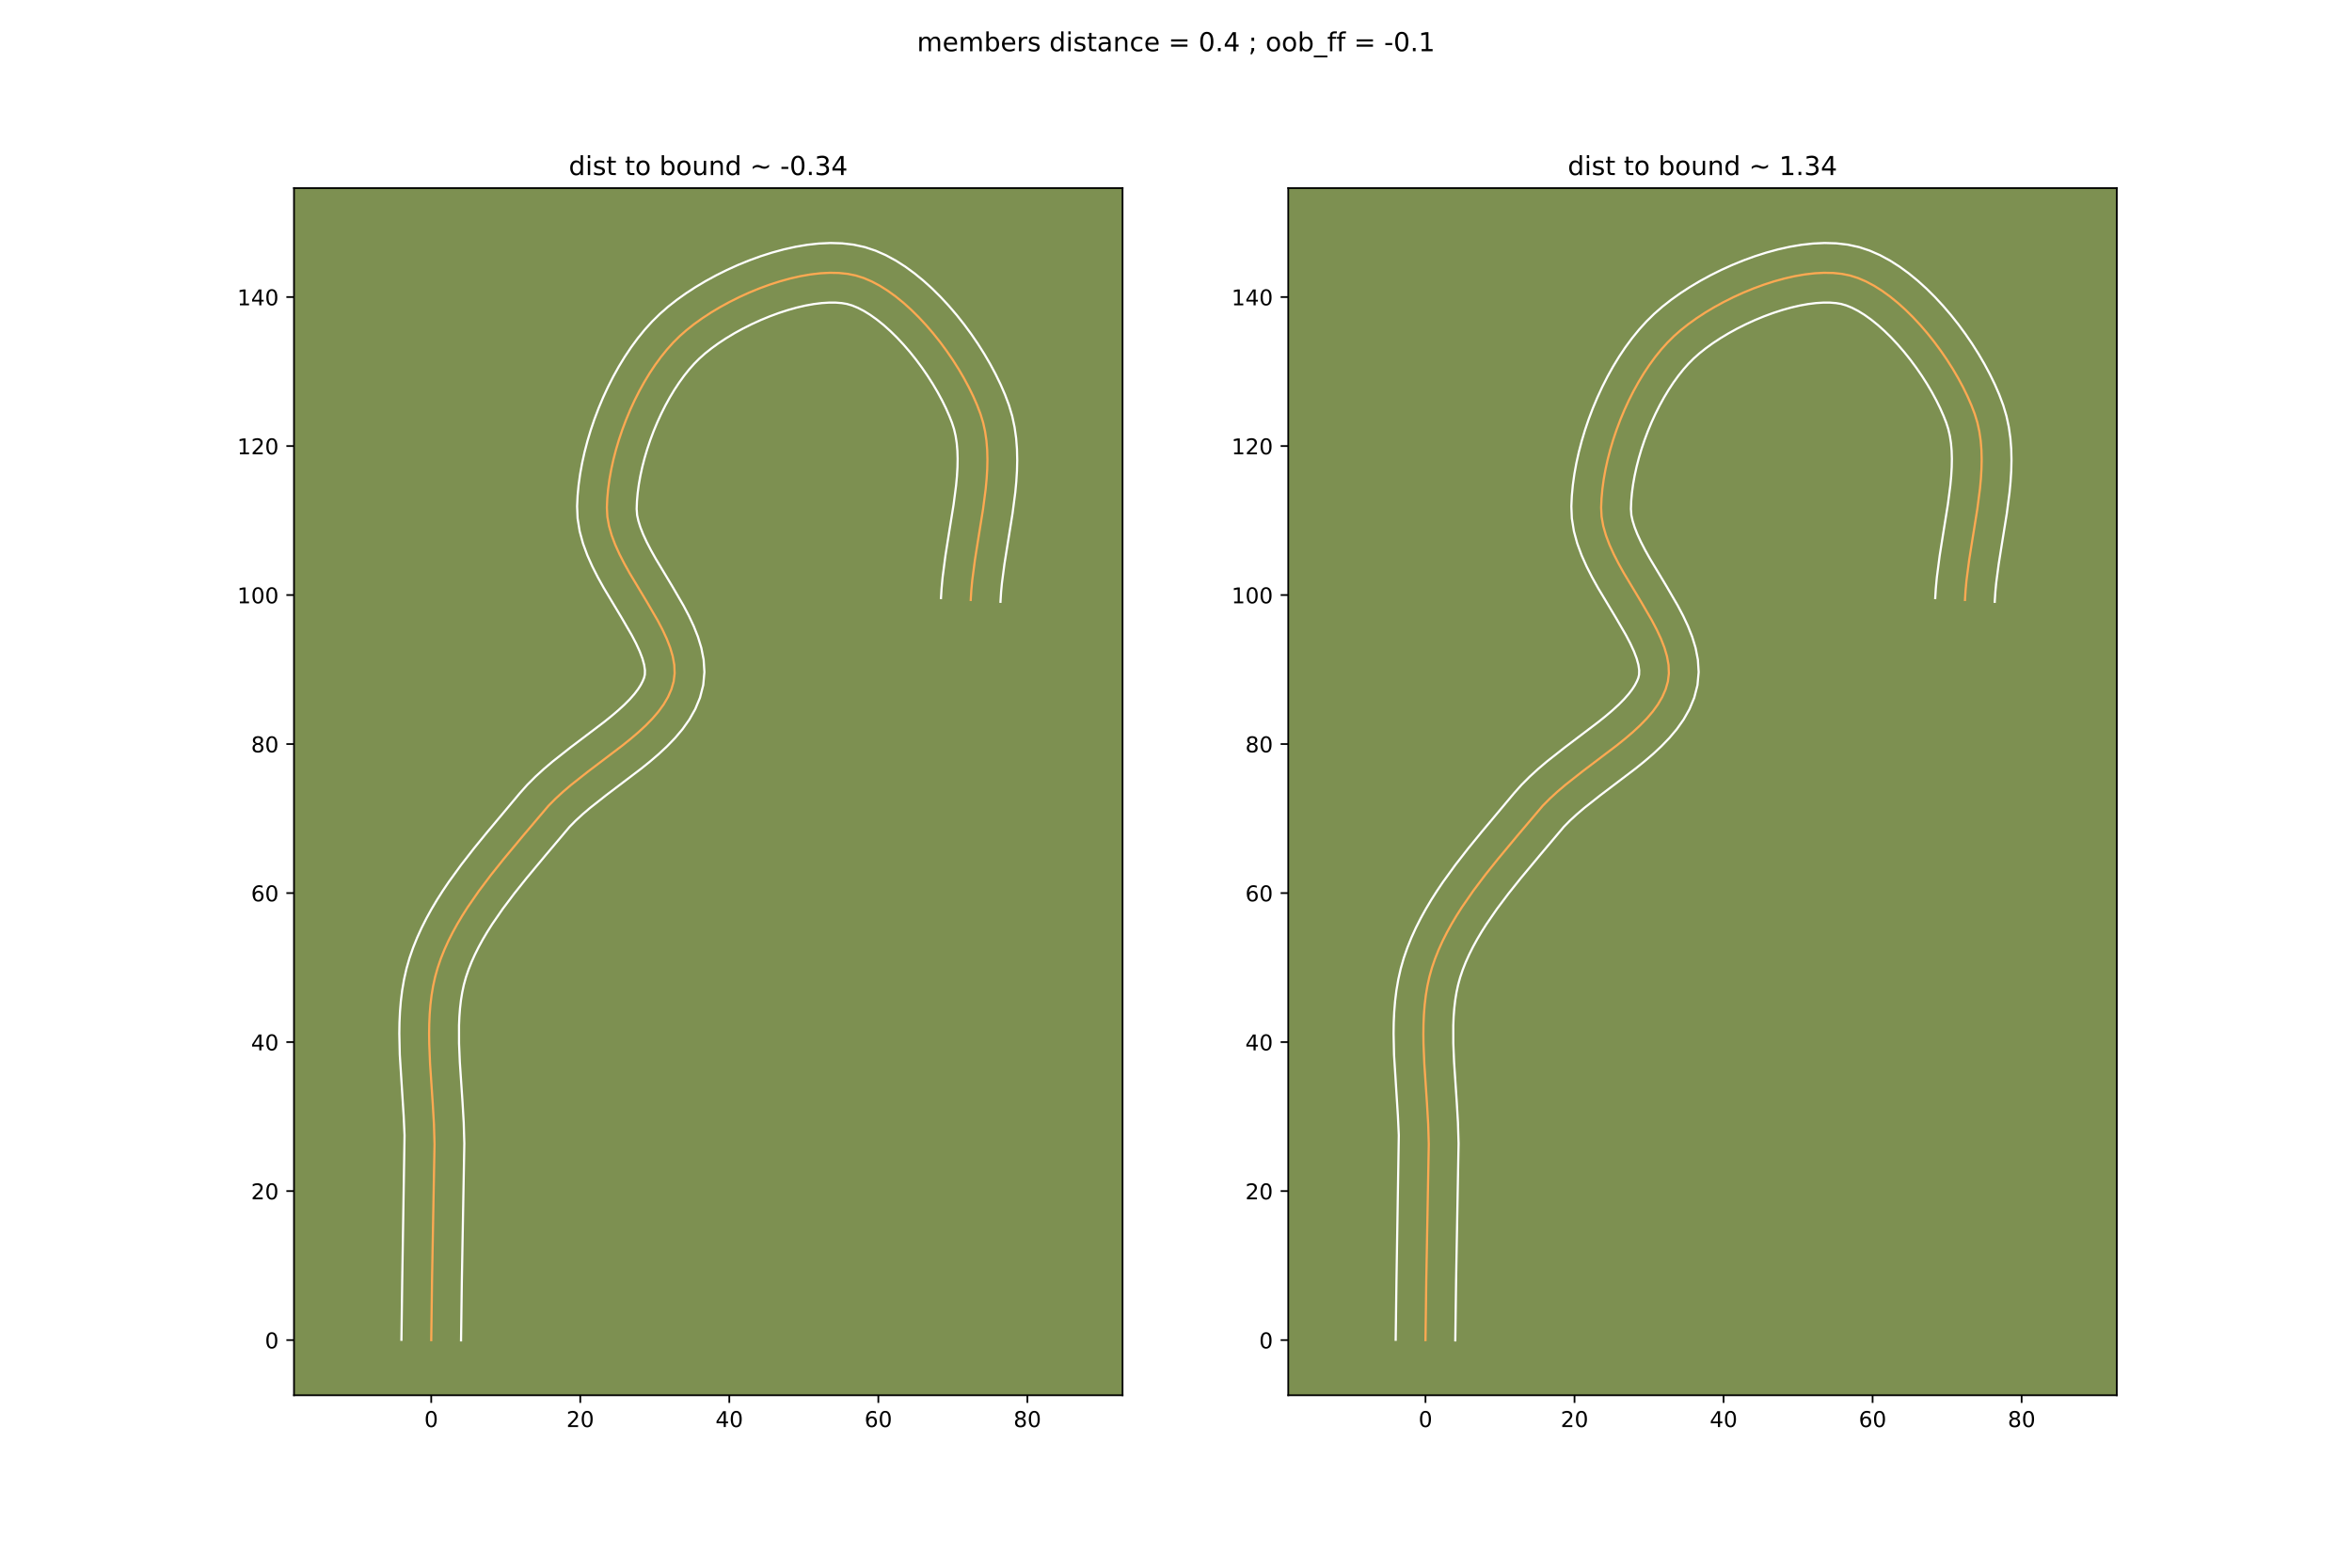 <?xml version="1.0" encoding="utf-8" standalone="no"?>
<!DOCTYPE svg PUBLIC "-//W3C//DTD SVG 1.1//EN"
  "http://www.w3.org/Graphics/SVG/1.1/DTD/svg11.dtd">
<!-- Created with matplotlib (https://matplotlib.org/) -->
<svg height="720pt" version="1.1" viewBox="0 0 1080 720" width="1080pt" xmlns="http://www.w3.org/2000/svg" xmlns:xlink="http://www.w3.org/1999/xlink">
 <defs>
  <style type="text/css">*{stroke-linecap:butt;stroke-linejoin:round;}</style>
 </defs>
 <g id="figure_1">
  <g id="patch_1">
   <path d="M 0 720 
L 1080 720 
L 1080 0 
L 0 0 
z
" style="fill:#ffffff;"/>
  </g>
  <g id="axes_1">
   <g id="patch_2">
    <path d="M 135 640.8 
L 515.455 640.8 
L 515.455 86.4 
L 135 86.4 
z
" style="fill:#7d9051;"/>
   </g>
   <g id="matplotlib.axis_1">
    <g id="xtick_1">
     <g id="line2d_1">
      <defs>
       <path d="M 0 0 
L 0 3.5 
" id="m31a19530b1" style="stroke:#000000;stroke-width:0.8;"/>
      </defs>
      <g>
       <use style="stroke:#000000;stroke-width:0.8;" x="198.015" xlink:href="#m31a19530b1" y="640.8"/>
      </g>
     </g>
     <g id="text_1">
      <!-- 0 -->
      <g transform="translate(194.834 655.398)scale(0.1 -0.1)">
       <defs>
        <path d="M 31.781 66.406 
Q 24.172 66.406 20.328 58.906 
Q 16.5 51.422 16.5 36.375 
Q 16.5 21.391 20.328 13.891 
Q 24.172 6.391 31.781 6.391 
Q 39.453 6.391 43.281 13.891 
Q 47.125 21.391 47.125 36.375 
Q 47.125 51.422 43.281 58.906 
Q 39.453 66.406 31.781 66.406 
z
M 31.781 74.219 
Q 44.047 74.219 50.516 64.516 
Q 56.984 54.828 56.984 36.375 
Q 56.984 17.969 50.516 8.266 
Q 44.047 -1.422 31.781 -1.422 
Q 19.531 -1.422 13.062 8.266 
Q 6.594 17.969 6.594 36.375 
Q 6.594 54.828 13.062 64.516 
Q 19.531 74.219 31.781 74.219 
z
" id="DejaVuSans-48"/>
       </defs>
       <use xlink:href="#DejaVuSans-48"/>
      </g>
     </g>
    </g>
    <g id="xtick_2">
     <g id="line2d_2">
      <g>
       <use style="stroke:#000000;stroke-width:0.8;" x="266.45" xlink:href="#m31a19530b1" y="640.8"/>
      </g>
     </g>
     <g id="text_2">
      <!-- 20 -->
      <g transform="translate(260.088 655.398)scale(0.1 -0.1)">
       <defs>
        <path d="M 19.188 8.297 
L 53.609 8.297 
L 53.609 0 
L 7.328 0 
L 7.328 8.297 
Q 12.938 14.109 22.625 23.891 
Q 32.328 33.688 34.812 36.531 
Q 39.547 41.844 41.422 45.531 
Q 43.312 49.219 43.312 52.781 
Q 43.312 58.594 39.234 62.25 
Q 35.156 65.922 28.609 65.922 
Q 23.969 65.922 18.812 64.312 
Q 13.672 62.703 7.812 59.422 
L 7.812 69.391 
Q 13.766 71.781 18.938 73 
Q 24.125 74.219 28.422 74.219 
Q 39.75 74.219 46.484 68.547 
Q 53.219 62.891 53.219 53.422 
Q 53.219 48.922 51.531 44.891 
Q 49.859 40.875 45.406 35.406 
Q 44.188 33.984 37.641 27.219 
Q 31.109 20.453 19.188 8.297 
z
" id="DejaVuSans-50"/>
       </defs>
       <use xlink:href="#DejaVuSans-50"/>
       <use x="63.623" xlink:href="#DejaVuSans-48"/>
      </g>
     </g>
    </g>
    <g id="xtick_3">
     <g id="line2d_3">
      <g>
       <use style="stroke:#000000;stroke-width:0.8;" x="334.886" xlink:href="#m31a19530b1" y="640.8"/>
      </g>
     </g>
     <g id="text_3">
      <!-- 40 -->
      <g transform="translate(328.523 655.398)scale(0.1 -0.1)">
       <defs>
        <path d="M 37.797 64.312 
L 12.891 25.391 
L 37.797 25.391 
z
M 35.203 72.906 
L 47.609 72.906 
L 47.609 25.391 
L 58.016 25.391 
L 58.016 17.188 
L 47.609 17.188 
L 47.609 0 
L 37.797 0 
L 37.797 17.188 
L 4.891 17.188 
L 4.891 26.703 
z
" id="DejaVuSans-52"/>
       </defs>
       <use xlink:href="#DejaVuSans-52"/>
       <use x="63.623" xlink:href="#DejaVuSans-48"/>
      </g>
     </g>
    </g>
    <g id="xtick_4">
     <g id="line2d_4">
      <g>
       <use style="stroke:#000000;stroke-width:0.8;" x="403.321" xlink:href="#m31a19530b1" y="640.8"/>
      </g>
     </g>
     <g id="text_4">
      <!-- 60 -->
      <g transform="translate(396.959 655.398)scale(0.1 -0.1)">
       <defs>
        <path d="M 33.016 40.375 
Q 26.375 40.375 22.484 35.828 
Q 18.609 31.297 18.609 23.391 
Q 18.609 15.531 22.484 10.953 
Q 26.375 6.391 33.016 6.391 
Q 39.656 6.391 43.531 10.953 
Q 47.406 15.531 47.406 23.391 
Q 47.406 31.297 43.531 35.828 
Q 39.656 40.375 33.016 40.375 
z
M 52.594 71.297 
L 52.594 62.312 
Q 48.875 64.062 45.094 64.984 
Q 41.312 65.922 37.594 65.922 
Q 27.828 65.922 22.672 59.328 
Q 17.531 52.734 16.797 39.406 
Q 19.672 43.656 24.016 45.922 
Q 28.375 48.188 33.594 48.188 
Q 44.578 48.188 50.953 41.516 
Q 57.328 34.859 57.328 23.391 
Q 57.328 12.156 50.688 5.359 
Q 44.047 -1.422 33.016 -1.422 
Q 20.359 -1.422 13.672 8.266 
Q 6.984 17.969 6.984 36.375 
Q 6.984 53.656 15.188 63.938 
Q 23.391 74.219 37.203 74.219 
Q 40.922 74.219 44.703 73.484 
Q 48.484 72.75 52.594 71.297 
z
" id="DejaVuSans-54"/>
       </defs>
       <use xlink:href="#DejaVuSans-54"/>
       <use x="63.623" xlink:href="#DejaVuSans-48"/>
      </g>
     </g>
    </g>
    <g id="xtick_5">
     <g id="line2d_5">
      <g>
       <use style="stroke:#000000;stroke-width:0.8;" x="471.757" xlink:href="#m31a19530b1" y="640.8"/>
      </g>
     </g>
     <g id="text_5">
      <!-- 80 -->
      <g transform="translate(465.395 655.398)scale(0.1 -0.1)">
       <defs>
        <path d="M 31.781 34.625 
Q 24.75 34.625 20.719 30.859 
Q 16.703 27.094 16.703 20.516 
Q 16.703 13.922 20.719 10.156 
Q 24.75 6.391 31.781 6.391 
Q 38.812 6.391 42.859 10.172 
Q 46.922 13.969 46.922 20.516 
Q 46.922 27.094 42.891 30.859 
Q 38.875 34.625 31.781 34.625 
z
M 21.922 38.812 
Q 15.578 40.375 12.031 44.719 
Q 8.5 49.078 8.5 55.328 
Q 8.5 64.062 14.719 69.141 
Q 20.953 74.219 31.781 74.219 
Q 42.672 74.219 48.875 69.141 
Q 55.078 64.062 55.078 55.328 
Q 55.078 49.078 51.531 44.719 
Q 48 40.375 41.703 38.812 
Q 48.828 37.156 52.797 32.312 
Q 56.781 27.484 56.781 20.516 
Q 56.781 9.906 50.312 4.234 
Q 43.844 -1.422 31.781 -1.422 
Q 19.734 -1.422 13.25 4.234 
Q 6.781 9.906 6.781 20.516 
Q 6.781 27.484 10.781 32.312 
Q 14.797 37.156 21.922 38.812 
z
M 18.312 54.391 
Q 18.312 48.734 21.844 45.562 
Q 25.391 42.391 31.781 42.391 
Q 38.141 42.391 41.719 45.562 
Q 45.312 48.734 45.312 54.391 
Q 45.312 60.062 41.719 63.234 
Q 38.141 66.406 31.781 66.406 
Q 25.391 66.406 21.844 63.234 
Q 18.312 60.062 18.312 54.391 
z
" id="DejaVuSans-56"/>
       </defs>
       <use xlink:href="#DejaVuSans-56"/>
       <use x="63.623" xlink:href="#DejaVuSans-48"/>
      </g>
     </g>
    </g>
   </g>
   <g id="matplotlib.axis_2">
    <g id="ytick_1">
     <g id="line2d_6">
      <defs>
       <path d="M 0 0 
L -3.5 0 
" id="m1c89cac17e" style="stroke:#000000;stroke-width:0.8;"/>
      </defs>
      <g>
       <use style="stroke:#000000;stroke-width:0.8;" x="135" xlink:href="#m1c89cac17e" y="615.468"/>
      </g>
     </g>
     <g id="text_6">
      <!-- 0 -->
      <g transform="translate(121.638 619.268)scale(0.1 -0.1)">
       <use xlink:href="#DejaVuSans-48"/>
      </g>
     </g>
    </g>
    <g id="ytick_2">
     <g id="line2d_7">
      <g>
       <use style="stroke:#000000;stroke-width:0.8;" x="135" xlink:href="#m1c89cac17e" y="547.033"/>
      </g>
     </g>
     <g id="text_7">
      <!-- 20 -->
      <g transform="translate(115.275 550.832)scale(0.1 -0.1)">
       <use xlink:href="#DejaVuSans-50"/>
       <use x="63.623" xlink:href="#DejaVuSans-48"/>
      </g>
     </g>
    </g>
    <g id="ytick_3">
     <g id="line2d_8">
      <g>
       <use style="stroke:#000000;stroke-width:0.8;" x="135" xlink:href="#m1c89cac17e" y="478.597"/>
      </g>
     </g>
     <g id="text_8">
      <!-- 40 -->
      <g transform="translate(115.275 482.396)scale(0.1 -0.1)">
       <use xlink:href="#DejaVuSans-52"/>
       <use x="63.623" xlink:href="#DejaVuSans-48"/>
      </g>
     </g>
    </g>
    <g id="ytick_4">
     <g id="line2d_9">
      <g>
       <use style="stroke:#000000;stroke-width:0.8;" x="135" xlink:href="#m1c89cac17e" y="410.162"/>
      </g>
     </g>
     <g id="text_9">
      <!-- 60 -->
      <g transform="translate(115.275 413.961)scale(0.1 -0.1)">
       <use xlink:href="#DejaVuSans-54"/>
       <use x="63.623" xlink:href="#DejaVuSans-48"/>
      </g>
     </g>
    </g>
    <g id="ytick_5">
     <g id="line2d_10">
      <g>
       <use style="stroke:#000000;stroke-width:0.8;" x="135" xlink:href="#m1c89cac17e" y="341.726"/>
      </g>
     </g>
     <g id="text_10">
      <!-- 80 -->
      <g transform="translate(115.275 345.525)scale(0.1 -0.1)">
       <use xlink:href="#DejaVuSans-56"/>
       <use x="63.623" xlink:href="#DejaVuSans-48"/>
      </g>
     </g>
    </g>
    <g id="ytick_6">
     <g id="line2d_11">
      <g>
       <use style="stroke:#000000;stroke-width:0.8;" x="135" xlink:href="#m1c89cac17e" y="273.29"/>
      </g>
     </g>
     <g id="text_11">
      <!-- 100 -->
      <g transform="translate(108.912 277.09)scale(0.1 -0.1)">
       <defs>
        <path d="M 12.406 8.297 
L 28.516 8.297 
L 28.516 63.922 
L 10.984 60.406 
L 10.984 69.391 
L 28.422 72.906 
L 38.281 72.906 
L 38.281 8.297 
L 54.391 8.297 
L 54.391 0 
L 12.406 0 
z
" id="DejaVuSans-49"/>
       </defs>
       <use xlink:href="#DejaVuSans-49"/>
       <use x="63.623" xlink:href="#DejaVuSans-48"/>
       <use x="127.246" xlink:href="#DejaVuSans-48"/>
      </g>
     </g>
    </g>
    <g id="ytick_7">
     <g id="line2d_12">
      <g>
       <use style="stroke:#000000;stroke-width:0.8;" x="135" xlink:href="#m1c89cac17e" y="204.855"/>
      </g>
     </g>
     <g id="text_12">
      <!-- 120 -->
      <g transform="translate(108.912 208.654)scale(0.1 -0.1)">
       <use xlink:href="#DejaVuSans-49"/>
       <use x="63.623" xlink:href="#DejaVuSans-50"/>
       <use x="127.246" xlink:href="#DejaVuSans-48"/>
      </g>
     </g>
    </g>
    <g id="ytick_8">
     <g id="line2d_13">
      <g>
       <use style="stroke:#000000;stroke-width:0.8;" x="135" xlink:href="#m1c89cac17e" y="136.419"/>
      </g>
     </g>
     <g id="text_13">
      <!-- 140 -->
      <g transform="translate(108.912 140.219)scale(0.1 -0.1)">
       <use xlink:href="#DejaVuSans-49"/>
       <use x="63.623" xlink:href="#DejaVuSans-52"/>
       <use x="127.246" xlink:href="#DejaVuSans-48"/>
      </g>
     </g>
    </g>
   </g>
   <g id="line2d_14">
    <path clip-path="url(#p2ca6ed7994)" d="M 198.015 615.468 
L 198.376 588.457 
L 199.525 525.416 
L 199.257 516.279 
L 198.718 507.056 
L 197.479 488.559 
L 197.102 479.388 
L 197.045 474.843 
L 197.104 470.335 
L 197.297 465.87 
L 197.646 461.453 
L 198.17 457.092 
L 198.891 452.793 
L 199.828 448.562 
L 201.001 444.405 
L 202.407 440.314 
L 204.021 436.273 
L 205.826 432.28 
L 207.81 428.334 
L 209.956 424.432 
L 212.25 420.574 
L 214.677 416.756 
L 219.872 409.237 
L 225.424 401.861 
L 231.214 394.612 
L 240.089 383.946 
L 251.841 370.081 
L 255.122 366.775 
L 258.636 363.554 
L 262.336 360.406 
L 270.113 354.274 
L 285.906 342.305 
L 289.639 339.298 
L 293.195 336.259 
L 296.529 333.175 
L 299.596 330.033 
L 302.349 326.82 
L 304.745 323.523 
L 306.736 320.129 
L 308.278 316.624 
L 309.326 312.997 
L 309.781 309.25 
L 309.621 305.401 
L 308.915 301.46 
L 307.73 297.435 
L 306.135 293.336 
L 304.196 289.171 
L 301.982 284.949 
L 297 276.372 
L 289.162 263.305 
L 286.723 258.932 
L 284.484 254.565 
L 282.514 250.213 
L 280.879 245.885 
L 279.648 241.59 
L 278.889 237.336 
L 278.669 233.134 
L 278.853 228.897 
L 279.252 224.546 
L 279.861 220.104 
L 280.672 215.593 
L 281.676 211.034 
L 282.869 206.449 
L 284.241 201.86 
L 285.785 197.288 
L 287.496 192.756 
L 289.364 188.285 
L 291.383 183.897 
L 293.546 179.613 
L 295.845 175.457 
L 298.273 171.448 
L 300.823 167.609 
L 303.487 163.962 
L 306.258 160.529 
L 309.13 157.331 
L 312.094 154.39 
L 315.261 151.602 
L 318.726 148.861 
L 322.456 146.184 
L 326.422 143.588 
L 330.592 141.093 
L 334.935 138.714 
L 339.42 136.471 
L 344.015 134.381 
L 348.69 132.461 
L 353.413 130.729 
L 358.154 129.203 
L 362.882 127.901 
L 367.564 126.84 
L 372.171 126.039 
L 376.671 125.514 
L 381.032 125.284 
L 385.225 125.367 
L 389.217 125.779 
L 392.978 126.54 
L 396.63 127.697 
L 400.305 129.271 
L 403.987 131.23 
L 407.66 133.543 
L 411.305 136.18 
L 414.907 139.112 
L 418.449 142.306 
L 421.915 145.734 
L 425.287 149.364 
L 428.55 153.166 
L 431.686 157.11 
L 434.678 161.166 
L 437.511 165.302 
L 440.167 169.488 
L 442.631 173.695 
L 444.884 177.891 
L 446.911 182.046 
L 448.694 186.129 
L 450.218 190.111 
L 451.438 194.091 
L 452.34 198.183 
L 452.951 202.376 
L 453.299 206.661 
L 453.411 211.029 
L 453.316 215.471 
L 453.04 219.976 
L 452.612 224.535 
L 451.408 233.778 
L 449.15 247.811 
L 447.666 257.167 
L 446.456 266.435 
L 446.023 271.012 
L 445.741 275.539 
L 445.741 275.539 
" style="fill:none;stroke:#fea952;stroke-linecap:square;"/>
   </g>
   <g id="line2d_15">
    <path clip-path="url(#p2ca6ed7994)" d="M 184.328 615.337 
L 184.691 588.217 
L 185.758 521.393 
L 185.352 512.541 
L 183.573 484.414 
L 183.359 474.666 
L 183.429 469.743 
L 183.652 464.792 
L 184.057 459.819 
L 184.672 454.83 
L 185.527 449.835 
L 186.655 444.844 
L 188.057 439.956 
L 189.696 435.239 
L 191.55 430.633 
L 193.597 426.134 
L 195.817 421.737 
L 198.191 417.438 
L 200.699 413.23 
L 203.326 409.108 
L 206.053 405.067 
L 211.746 397.208 
L 217.652 389.617 
L 223.648 382.267 
L 238.574 364.43 
L 242.127 360.439 
L 245.873 356.686 
L 249.765 353.131 
L 253.757 349.741 
L 261.866 343.35 
L 277.32 331.645 
L 280.747 328.892 
L 283.901 326.211 
L 286.734 323.615 
L 289.203 321.126 
L 291.276 318.776 
L 292.939 316.597 
L 294.208 314.616 
L 295.128 312.827 
L 295.738 311.346 
L 296.105 309.816 
L 296.149 307.815 
L 295.785 305.325 
L 294.976 302.4 
L 293.726 299.112 
L 292.074 295.528 
L 290.076 291.701 
L 285.299 283.472 
L 277.208 269.972 
L 274.543 265.176 
L 272.016 260.211 
L 269.709 255.049 
L 267.721 249.655 
L 266.174 243.995 
L 265.22 238.051 
L 264.995 232.542 
L 265.223 227.644 
L 265.692 222.688 
L 266.39 217.684 
L 267.305 212.646 
L 268.43 207.589 
L 269.755 202.528 
L 271.274 197.478 
L 272.98 192.456 
L 274.867 187.479 
L 276.93 182.564 
L 279.165 177.728 
L 281.568 172.989 
L 284.138 168.366 
L 286.872 163.875 
L 289.771 159.535 
L 292.837 155.365 
L 296.074 151.385 
L 299.49 147.615 
L 303.051 144.116 
L 306.768 140.869 
L 310.746 137.741 
L 314.962 134.731 
L 319.393 131.844 
L 324.018 129.088 
L 328.812 126.473 
L 333.752 124.012 
L 338.815 121.72 
L 343.979 119.61 
L 349.22 117.7 
L 354.52 116.007 
L 359.858 114.552 
L 365.218 113.356 
L 370.586 112.444 
L 375.95 111.846 
L 381.301 111.6 
L 386.631 111.752 
L 391.929 112.364 
L 397.115 113.493 
L 402.017 115.115 
L 406.733 117.187 
L 411.283 119.649 
L 415.683 122.454 
L 419.944 125.564 
L 424.074 128.948 
L 428.074 132.575 
L 431.943 136.418 
L 435.675 140.451 
L 439.263 144.648 
L 442.698 148.983 
L 445.971 153.431 
L 449.068 157.969 
L 451.979 162.572 
L 454.689 167.219 
L 457.185 171.89 
L 459.454 176.567 
L 461.477 181.237 
L 463.304 186.1 
L 464.805 191.146 
L 465.884 196.209 
L 466.593 201.269 
L 466.981 206.309 
L 467.095 211.324 
L 466.977 216.307 
L 466.667 221.256 
L 466.201 226.168 
L 464.935 235.866 
L 462.66 250.011 
L 461.22 259.071 
L 460.082 267.724 
L 459.683 271.862 
L 459.402 276.388 
L 459.402 276.388 
" style="fill:none;stroke:#ffffff;stroke-linecap:square;"/>
   </g>
   <g id="line2d_16">
    <path clip-path="url(#p2ca6ed7994)" d="M 211.701 615.6 
L 212.061 588.698 
L 213.21 525.145 
L 212.925 515.549 
L 212.373 506.111 
L 211.149 487.889 
L 210.788 479.217 
L 210.778 470.928 
L 210.942 466.948 
L 211.235 463.088 
L 211.669 459.354 
L 212.254 455.751 
L 213 452.28 
L 213.944 448.855 
L 215.119 445.389 
L 216.492 441.913 
L 218.056 438.426 
L 219.802 434.93 
L 221.721 431.427 
L 223.8 427.918 
L 226.028 424.405 
L 230.879 417.373 
L 236.168 410.341 
L 241.782 403.31 
L 250.564 392.756 
L 261.555 379.723 
L 264.372 376.864 
L 267.506 373.978 
L 270.914 371.071 
L 278.359 365.198 
L 294.491 352.964 
L 298.53 349.703 
L 302.489 346.307 
L 306.324 342.735 
L 309.989 338.94 
L 313.423 334.864 
L 316.55 330.449 
L 319.264 325.642 
L 321.428 320.422 
L 322.913 314.647 
L 323.456 308.683 
L 323.094 302.987 
L 322.045 297.594 
L 320.485 292.47 
L 318.543 287.56 
L 316.317 282.814 
L 313.888 278.197 
L 308.702 269.272 
L 301.116 256.639 
L 298.903 252.689 
L 296.953 248.919 
L 295.318 245.377 
L 294.036 242.114 
L 293.122 239.185 
L 292.557 236.622 
L 292.344 233.726 
L 292.482 230.149 
L 292.813 226.404 
L 293.333 222.524 
L 294.038 218.539 
L 294.923 214.478 
L 295.982 210.369 
L 297.208 206.241 
L 298.591 202.12 
L 300.124 198.033 
L 301.798 194.006 
L 303.601 190.066 
L 305.523 186.238 
L 307.552 182.548 
L 309.674 179.021 
L 311.874 175.683 
L 314.137 172.56 
L 316.443 169.673 
L 318.77 167.047 
L 321.137 164.664 
L 323.754 162.336 
L 326.706 159.981 
L 329.951 157.636 
L 333.451 155.333 
L 337.167 153.097 
L 341.058 150.955 
L 345.087 148.93 
L 349.215 147.041 
L 353.401 145.311 
L 357.606 143.758 
L 361.789 142.399 
L 365.905 141.25 
L 369.91 140.325 
L 373.756 139.634 
L 377.391 139.183 
L 380.763 138.969 
L 383.818 138.982 
L 386.505 139.195 
L 388.841 139.587 
L 391.243 140.28 
L 393.878 141.355 
L 396.692 142.81 
L 399.637 144.632 
L 402.666 146.796 
L 405.74 149.275 
L 408.824 152.038 
L 411.887 155.049 
L 414.9 158.277 
L 417.836 161.685 
L 420.673 165.238 
L 423.386 168.9 
L 425.954 172.635 
L 428.356 176.404 
L 430.572 180.17 
L 432.582 183.891 
L 434.368 187.524 
L 435.911 191.022 
L 437.132 194.123 
L 438.072 197.037 
L 438.796 200.156 
L 439.309 203.483 
L 439.616 207.013 
L 439.727 210.735 
L 439.654 214.635 
L 439.413 218.696 
L 439.022 222.903 
L 437.881 231.691 
L 435.641 245.611 
L 434.112 255.263 
L 432.829 265.146 
L 432.362 270.163 
L 432.081 274.689 
L 432.081 274.689 
" style="fill:none;stroke:#ffffff;stroke-linecap:square;"/>
   </g>
   <g id="patch_3">
    <path d="M 135 640.8 
L 135 86.4 
" style="fill:none;stroke:#000000;stroke-linecap:square;stroke-linejoin:miter;stroke-width:0.8;"/>
   </g>
   <g id="patch_4">
    <path d="M 515.455 640.8 
L 515.455 86.4 
" style="fill:none;stroke:#000000;stroke-linecap:square;stroke-linejoin:miter;stroke-width:0.8;"/>
   </g>
   <g id="patch_5">
    <path d="M 135 640.8 
L 515.455 640.8 
" style="fill:none;stroke:#000000;stroke-linecap:square;stroke-linejoin:miter;stroke-width:0.8;"/>
   </g>
   <g id="patch_6">
    <path d="M 135 86.4 
L 515.455 86.4 
" style="fill:none;stroke:#000000;stroke-linecap:square;stroke-linejoin:miter;stroke-width:0.8;"/>
   </g>
   <g id="text_14">
    <!-- dist to bound ~ -0.34 -->
    <g transform="translate(261.176 80.4)scale(0.12 -0.12)">
     <defs>
      <path d="M 45.406 46.391 
L 45.406 75.984 
L 54.391 75.984 
L 54.391 0 
L 45.406 0 
L 45.406 8.203 
Q 42.578 3.328 38.25 0.953 
Q 33.938 -1.422 27.875 -1.422 
Q 17.969 -1.422 11.734 6.484 
Q 5.516 14.406 5.516 27.297 
Q 5.516 40.188 11.734 48.094 
Q 17.969 56 27.875 56 
Q 33.938 56 38.25 53.625 
Q 42.578 51.266 45.406 46.391 
z
M 14.797 27.297 
Q 14.797 17.391 18.875 11.75 
Q 22.953 6.109 30.078 6.109 
Q 37.203 6.109 41.297 11.75 
Q 45.406 17.391 45.406 27.297 
Q 45.406 37.203 41.297 42.844 
Q 37.203 48.484 30.078 48.484 
Q 22.953 48.484 18.875 42.844 
Q 14.797 37.203 14.797 27.297 
z
" id="DejaVuSans-100"/>
      <path d="M 9.422 54.688 
L 18.406 54.688 
L 18.406 0 
L 9.422 0 
z
M 9.422 75.984 
L 18.406 75.984 
L 18.406 64.594 
L 9.422 64.594 
z
" id="DejaVuSans-105"/>
      <path d="M 44.281 53.078 
L 44.281 44.578 
Q 40.484 46.531 36.375 47.5 
Q 32.281 48.484 27.875 48.484 
Q 21.188 48.484 17.844 46.438 
Q 14.5 44.391 14.5 40.281 
Q 14.5 37.156 16.891 35.375 
Q 19.281 33.594 26.516 31.984 
L 29.594 31.297 
Q 39.156 29.25 43.188 25.516 
Q 47.219 21.781 47.219 15.094 
Q 47.219 7.469 41.188 3.016 
Q 35.156 -1.422 24.609 -1.422 
Q 20.219 -1.422 15.453 -0.562 
Q 10.688 0.297 5.422 2 
L 5.422 11.281 
Q 10.406 8.688 15.234 7.391 
Q 20.062 6.109 24.812 6.109 
Q 31.156 6.109 34.562 8.281 
Q 37.984 10.453 37.984 14.406 
Q 37.984 18.062 35.516 20.016 
Q 33.062 21.969 24.703 23.781 
L 21.578 24.516 
Q 13.234 26.266 9.516 29.906 
Q 5.812 33.547 5.812 39.891 
Q 5.812 47.609 11.281 51.797 
Q 16.75 56 26.812 56 
Q 31.781 56 36.172 55.266 
Q 40.578 54.547 44.281 53.078 
z
" id="DejaVuSans-115"/>
      <path d="M 18.312 70.219 
L 18.312 54.688 
L 36.812 54.688 
L 36.812 47.703 
L 18.312 47.703 
L 18.312 18.016 
Q 18.312 11.328 20.141 9.422 
Q 21.969 7.516 27.594 7.516 
L 36.812 7.516 
L 36.812 0 
L 27.594 0 
Q 17.188 0 13.234 3.875 
Q 9.281 7.766 9.281 18.016 
L 9.281 47.703 
L 2.688 47.703 
L 2.688 54.688 
L 9.281 54.688 
L 9.281 70.219 
z
" id="DejaVuSans-116"/>
      <path id="DejaVuSans-32"/>
      <path d="M 30.609 48.391 
Q 23.391 48.391 19.188 42.75 
Q 14.984 37.109 14.984 27.297 
Q 14.984 17.484 19.156 11.844 
Q 23.344 6.203 30.609 6.203 
Q 37.797 6.203 41.984 11.859 
Q 46.188 17.531 46.188 27.297 
Q 46.188 37.016 41.984 42.703 
Q 37.797 48.391 30.609 48.391 
z
M 30.609 56 
Q 42.328 56 49.016 48.375 
Q 55.719 40.766 55.719 27.297 
Q 55.719 13.875 49.016 6.219 
Q 42.328 -1.422 30.609 -1.422 
Q 18.844 -1.422 12.172 6.219 
Q 5.516 13.875 5.516 27.297 
Q 5.516 40.766 12.172 48.375 
Q 18.844 56 30.609 56 
z
" id="DejaVuSans-111"/>
      <path d="M 48.688 27.297 
Q 48.688 37.203 44.609 42.844 
Q 40.531 48.484 33.406 48.484 
Q 26.266 48.484 22.188 42.844 
Q 18.109 37.203 18.109 27.297 
Q 18.109 17.391 22.188 11.75 
Q 26.266 6.109 33.406 6.109 
Q 40.531 6.109 44.609 11.75 
Q 48.688 17.391 48.688 27.297 
z
M 18.109 46.391 
Q 20.953 51.266 25.266 53.625 
Q 29.594 56 35.594 56 
Q 45.562 56 51.781 48.094 
Q 58.016 40.188 58.016 27.297 
Q 58.016 14.406 51.781 6.484 
Q 45.562 -1.422 35.594 -1.422 
Q 29.594 -1.422 25.266 0.953 
Q 20.953 3.328 18.109 8.203 
L 18.109 0 
L 9.078 0 
L 9.078 75.984 
L 18.109 75.984 
z
" id="DejaVuSans-98"/>
      <path d="M 8.5 21.578 
L 8.5 54.688 
L 17.484 54.688 
L 17.484 21.922 
Q 17.484 14.156 20.5 10.266 
Q 23.531 6.391 29.594 6.391 
Q 36.859 6.391 41.078 11.031 
Q 45.312 15.672 45.312 23.688 
L 45.312 54.688 
L 54.297 54.688 
L 54.297 0 
L 45.312 0 
L 45.312 8.406 
Q 42.047 3.422 37.719 1 
Q 33.406 -1.422 27.688 -1.422 
Q 18.266 -1.422 13.375 4.438 
Q 8.5 10.297 8.5 21.578 
z
M 31.109 56 
z
" id="DejaVuSans-117"/>
      <path d="M 54.891 33.016 
L 54.891 0 
L 45.906 0 
L 45.906 32.719 
Q 45.906 40.484 42.875 44.328 
Q 39.844 48.188 33.797 48.188 
Q 26.516 48.188 22.312 43.547 
Q 18.109 38.922 18.109 30.906 
L 18.109 0 
L 9.078 0 
L 9.078 54.688 
L 18.109 54.688 
L 18.109 46.188 
Q 21.344 51.125 25.703 53.562 
Q 30.078 56 35.797 56 
Q 45.219 56 50.047 50.172 
Q 54.891 44.344 54.891 33.016 
z
" id="DejaVuSans-110"/>
      <path d="M 73.188 39.891 
L 73.188 31.203 
Q 68.062 27.344 63.688 25.688 
Q 59.328 24.031 54.594 24.031 
Q 49.219 24.031 42.094 26.906 
Q 41.547 27.094 41.312 27.203 
Q 40.969 27.344 40.234 27.594 
Q 32.672 30.609 28.078 30.609 
Q 23.781 30.609 19.578 28.734 
Q 15.375 26.859 10.594 22.797 
L 10.594 31.5 
Q 15.719 35.359 20.094 37.031 
Q 24.469 38.719 29.203 38.719 
Q 34.578 38.719 41.75 35.797 
Q 42.234 35.594 42.484 35.5 
Q 42.875 35.359 43.562 35.109 
Q 51.125 32.078 55.719 32.078 
Q 59.906 32.078 64.031 33.938 
Q 68.172 35.797 73.188 39.891 
z
" id="DejaVuSans-126"/>
      <path d="M 4.891 31.391 
L 31.203 31.391 
L 31.203 23.391 
L 4.891 23.391 
z
" id="DejaVuSans-45"/>
      <path d="M 10.688 12.406 
L 21 12.406 
L 21 0 
L 10.688 0 
z
" id="DejaVuSans-46"/>
      <path d="M 40.578 39.312 
Q 47.656 37.797 51.625 33 
Q 55.609 28.219 55.609 21.188 
Q 55.609 10.406 48.188 4.484 
Q 40.766 -1.422 27.094 -1.422 
Q 22.516 -1.422 17.656 -0.516 
Q 12.797 0.391 7.625 2.203 
L 7.625 11.719 
Q 11.719 9.328 16.594 8.109 
Q 21.484 6.891 26.812 6.891 
Q 36.078 6.891 40.938 10.547 
Q 45.797 14.203 45.797 21.188 
Q 45.797 27.641 41.281 31.266 
Q 36.766 34.906 28.719 34.906 
L 20.219 34.906 
L 20.219 43.016 
L 29.109 43.016 
Q 36.375 43.016 40.234 45.922 
Q 44.094 48.828 44.094 54.297 
Q 44.094 59.906 40.109 62.906 
Q 36.141 65.922 28.719 65.922 
Q 24.656 65.922 20.016 65.031 
Q 15.375 64.156 9.812 62.312 
L 9.812 71.094 
Q 15.438 72.656 20.344 73.438 
Q 25.25 74.219 29.594 74.219 
Q 40.828 74.219 47.359 69.109 
Q 53.906 64.016 53.906 55.328 
Q 53.906 49.266 50.438 45.094 
Q 46.969 40.922 40.578 39.312 
z
" id="DejaVuSans-51"/>
     </defs>
     <use xlink:href="#DejaVuSans-100"/>
     <use x="63.477" xlink:href="#DejaVuSans-105"/>
     <use x="91.26" xlink:href="#DejaVuSans-115"/>
     <use x="143.359" xlink:href="#DejaVuSans-116"/>
     <use x="182.568" xlink:href="#DejaVuSans-32"/>
     <use x="214.355" xlink:href="#DejaVuSans-116"/>
     <use x="253.564" xlink:href="#DejaVuSans-111"/>
     <use x="314.746" xlink:href="#DejaVuSans-32"/>
     <use x="346.533" xlink:href="#DejaVuSans-98"/>
     <use x="410.01" xlink:href="#DejaVuSans-111"/>
     <use x="471.191" xlink:href="#DejaVuSans-117"/>
     <use x="534.57" xlink:href="#DejaVuSans-110"/>
     <use x="597.949" xlink:href="#DejaVuSans-100"/>
     <use x="661.426" xlink:href="#DejaVuSans-32"/>
     <use x="693.213" xlink:href="#DejaVuSans-126"/>
     <use x="777.002" xlink:href="#DejaVuSans-32"/>
     <use x="808.789" xlink:href="#DejaVuSans-45"/>
     <use x="844.873" xlink:href="#DejaVuSans-48"/>
     <use x="908.496" xlink:href="#DejaVuSans-46"/>
     <use x="940.283" xlink:href="#DejaVuSans-51"/>
     <use x="1003.906" xlink:href="#DejaVuSans-52"/>
    </g>
   </g>
  </g>
  <g id="axes_2">
   <g id="patch_7">
    <path d="M 591.545 640.8 
L 972 640.8 
L 972 86.4 
L 591.545 86.4 
z
" style="fill:#7d9051;"/>
   </g>
   <g id="matplotlib.axis_3">
    <g id="xtick_6">
     <g id="line2d_17">
      <g>
       <use style="stroke:#000000;stroke-width:0.8;" x="654.56" xlink:href="#m31a19530b1" y="640.8"/>
      </g>
     </g>
     <g id="text_15">
      <!-- 0 -->
      <g transform="translate(651.379 655.398)scale(0.1 -0.1)">
       <use xlink:href="#DejaVuSans-48"/>
      </g>
     </g>
    </g>
    <g id="xtick_7">
     <g id="line2d_18">
      <g>
       <use style="stroke:#000000;stroke-width:0.8;" x="722.996" xlink:href="#m31a19530b1" y="640.8"/>
      </g>
     </g>
     <g id="text_16">
      <!-- 20 -->
      <g transform="translate(716.633 655.398)scale(0.1 -0.1)">
       <use xlink:href="#DejaVuSans-50"/>
       <use x="63.623" xlink:href="#DejaVuSans-48"/>
      </g>
     </g>
    </g>
    <g id="xtick_8">
     <g id="line2d_19">
      <g>
       <use style="stroke:#000000;stroke-width:0.8;" x="791.431" xlink:href="#m31a19530b1" y="640.8"/>
      </g>
     </g>
     <g id="text_17">
      <!-- 40 -->
      <g transform="translate(785.069 655.398)scale(0.1 -0.1)">
       <use xlink:href="#DejaVuSans-52"/>
       <use x="63.623" xlink:href="#DejaVuSans-48"/>
      </g>
     </g>
    </g>
    <g id="xtick_9">
     <g id="line2d_20">
      <g>
       <use style="stroke:#000000;stroke-width:0.8;" x="859.867" xlink:href="#m31a19530b1" y="640.8"/>
      </g>
     </g>
     <g id="text_18">
      <!-- 60 -->
      <g transform="translate(853.504 655.398)scale(0.1 -0.1)">
       <use xlink:href="#DejaVuSans-54"/>
       <use x="63.623" xlink:href="#DejaVuSans-48"/>
      </g>
     </g>
    </g>
    <g id="xtick_10">
     <g id="line2d_21">
      <g>
       <use style="stroke:#000000;stroke-width:0.8;" x="928.303" xlink:href="#m31a19530b1" y="640.8"/>
      </g>
     </g>
     <g id="text_19">
      <!-- 80 -->
      <g transform="translate(921.94 655.398)scale(0.1 -0.1)">
       <use xlink:href="#DejaVuSans-56"/>
       <use x="63.623" xlink:href="#DejaVuSans-48"/>
      </g>
     </g>
    </g>
   </g>
   <g id="matplotlib.axis_4">
    <g id="ytick_9">
     <g id="line2d_22">
      <g>
       <use style="stroke:#000000;stroke-width:0.8;" x="591.545" xlink:href="#m1c89cac17e" y="615.468"/>
      </g>
     </g>
     <g id="text_20">
      <!-- 0 -->
      <g transform="translate(578.183 619.268)scale(0.1 -0.1)">
       <use xlink:href="#DejaVuSans-48"/>
      </g>
     </g>
    </g>
    <g id="ytick_10">
     <g id="line2d_23">
      <g>
       <use style="stroke:#000000;stroke-width:0.8;" x="591.545" xlink:href="#m1c89cac17e" y="547.033"/>
      </g>
     </g>
     <g id="text_21">
      <!-- 20 -->
      <g transform="translate(571.82 550.832)scale(0.1 -0.1)">
       <use xlink:href="#DejaVuSans-50"/>
       <use x="63.623" xlink:href="#DejaVuSans-48"/>
      </g>
     </g>
    </g>
    <g id="ytick_11">
     <g id="line2d_24">
      <g>
       <use style="stroke:#000000;stroke-width:0.8;" x="591.545" xlink:href="#m1c89cac17e" y="478.597"/>
      </g>
     </g>
     <g id="text_22">
      <!-- 40 -->
      <g transform="translate(571.82 482.396)scale(0.1 -0.1)">
       <use xlink:href="#DejaVuSans-52"/>
       <use x="63.623" xlink:href="#DejaVuSans-48"/>
      </g>
     </g>
    </g>
    <g id="ytick_12">
     <g id="line2d_25">
      <g>
       <use style="stroke:#000000;stroke-width:0.8;" x="591.545" xlink:href="#m1c89cac17e" y="410.162"/>
      </g>
     </g>
     <g id="text_23">
      <!-- 60 -->
      <g transform="translate(571.82 413.961)scale(0.1 -0.1)">
       <use xlink:href="#DejaVuSans-54"/>
       <use x="63.623" xlink:href="#DejaVuSans-48"/>
      </g>
     </g>
    </g>
    <g id="ytick_13">
     <g id="line2d_26">
      <g>
       <use style="stroke:#000000;stroke-width:0.8;" x="591.545" xlink:href="#m1c89cac17e" y="341.726"/>
      </g>
     </g>
     <g id="text_24">
      <!-- 80 -->
      <g transform="translate(571.82 345.525)scale(0.1 -0.1)">
       <use xlink:href="#DejaVuSans-56"/>
       <use x="63.623" xlink:href="#DejaVuSans-48"/>
      </g>
     </g>
    </g>
    <g id="ytick_14">
     <g id="line2d_27">
      <g>
       <use style="stroke:#000000;stroke-width:0.8;" x="591.545" xlink:href="#m1c89cac17e" y="273.29"/>
      </g>
     </g>
     <g id="text_25">
      <!-- 100 -->
      <g transform="translate(565.458 277.09)scale(0.1 -0.1)">
       <use xlink:href="#DejaVuSans-49"/>
       <use x="63.623" xlink:href="#DejaVuSans-48"/>
       <use x="127.246" xlink:href="#DejaVuSans-48"/>
      </g>
     </g>
    </g>
    <g id="ytick_15">
     <g id="line2d_28">
      <g>
       <use style="stroke:#000000;stroke-width:0.8;" x="591.545" xlink:href="#m1c89cac17e" y="204.855"/>
      </g>
     </g>
     <g id="text_26">
      <!-- 120 -->
      <g transform="translate(565.458 208.654)scale(0.1 -0.1)">
       <use xlink:href="#DejaVuSans-49"/>
       <use x="63.623" xlink:href="#DejaVuSans-50"/>
       <use x="127.246" xlink:href="#DejaVuSans-48"/>
      </g>
     </g>
    </g>
    <g id="ytick_16">
     <g id="line2d_29">
      <g>
       <use style="stroke:#000000;stroke-width:0.8;" x="591.545" xlink:href="#m1c89cac17e" y="136.419"/>
      </g>
     </g>
     <g id="text_27">
      <!-- 140 -->
      <g transform="translate(565.458 140.219)scale(0.1 -0.1)">
       <use xlink:href="#DejaVuSans-49"/>
       <use x="63.623" xlink:href="#DejaVuSans-52"/>
       <use x="127.246" xlink:href="#DejaVuSans-48"/>
      </g>
     </g>
    </g>
   </g>
   <g id="line2d_30">
    <path clip-path="url(#p7d1f8df884)" d="M 654.56 615.468 
L 654.921 588.457 
L 656.071 525.416 
L 655.802 516.279 
L 655.264 507.056 
L 654.024 488.559 
L 653.647 479.388 
L 653.591 474.843 
L 653.649 470.335 
L 653.843 465.87 
L 654.191 461.453 
L 654.716 457.092 
L 655.436 452.793 
L 656.373 448.562 
L 657.546 444.405 
L 658.953 440.314 
L 660.566 436.273 
L 662.372 432.28 
L 664.355 428.334 
L 666.501 424.432 
L 668.795 420.574 
L 671.222 416.756 
L 676.418 409.237 
L 681.969 401.861 
L 687.76 394.612 
L 696.634 383.946 
L 708.386 370.081 
L 711.668 366.775 
L 715.181 363.554 
L 718.881 360.406 
L 726.658 354.274 
L 742.451 342.305 
L 746.184 339.298 
L 749.741 336.259 
L 753.075 333.175 
L 756.141 330.033 
L 758.895 326.82 
L 761.29 323.523 
L 763.281 320.129 
L 764.824 316.624 
L 765.871 312.997 
L 766.326 309.25 
L 766.167 305.401 
L 765.461 301.46 
L 764.276 297.435 
L 762.68 293.336 
L 760.741 289.171 
L 758.527 284.949 
L 753.546 276.372 
L 745.707 263.305 
L 743.268 258.932 
L 741.03 254.565 
L 739.059 250.213 
L 737.424 245.885 
L 736.193 241.59 
L 735.434 237.336 
L 735.215 233.134 
L 735.398 228.897 
L 735.798 224.546 
L 736.407 220.104 
L 737.217 215.593 
L 738.222 211.034 
L 739.414 206.449 
L 740.786 201.86 
L 742.331 197.288 
L 744.041 192.756 
L 745.909 188.285 
L 747.928 183.897 
L 750.091 179.613 
L 752.39 175.457 
L 754.818 171.448 
L 757.368 167.609 
L 760.032 163.962 
L 762.804 160.529 
L 765.675 157.331 
L 768.64 154.39 
L 771.807 151.602 
L 775.271 148.861 
L 779.002 146.184 
L 782.968 143.588 
L 787.138 141.093 
L 791.48 138.714 
L 795.965 136.471 
L 800.56 134.381 
L 805.235 132.461 
L 809.959 130.729 
L 814.7 129.203 
L 819.427 127.901 
L 824.11 126.84 
L 828.716 126.039 
L 833.216 125.514 
L 837.578 125.284 
L 841.77 125.367 
L 845.763 125.779 
L 849.523 126.54 
L 853.175 127.697 
L 856.851 129.271 
L 860.533 131.23 
L 864.205 133.543 
L 867.85 136.18 
L 871.453 139.112 
L 874.995 142.306 
L 878.46 145.734 
L 881.833 149.364 
L 885.095 153.166 
L 888.231 157.11 
L 891.224 161.166 
L 894.057 165.302 
L 896.713 169.488 
L 899.176 173.695 
L 901.429 177.891 
L 903.456 182.046 
L 905.24 186.129 
L 906.764 190.111 
L 907.984 194.091 
L 908.886 198.183 
L 909.497 202.376 
L 909.844 206.661 
L 909.957 211.029 
L 909.861 215.471 
L 909.585 219.976 
L 909.157 224.535 
L 907.954 233.778 
L 905.696 247.811 
L 904.211 257.167 
L 903.001 266.435 
L 902.568 271.012 
L 902.287 275.539 
L 902.287 275.539 
" style="fill:none;stroke:#fea952;stroke-linecap:square;"/>
   </g>
   <g id="line2d_31">
    <path clip-path="url(#p7d1f8df884)" d="M 640.874 615.337 
L 641.236 588.217 
L 642.304 521.393 
L 641.897 512.541 
L 640.119 484.414 
L 639.905 474.666 
L 639.975 469.743 
L 640.198 464.792 
L 640.602 459.819 
L 641.217 454.83 
L 642.073 449.835 
L 643.2 444.844 
L 644.603 439.956 
L 646.241 435.239 
L 648.095 430.633 
L 650.142 426.134 
L 652.362 421.737 
L 654.736 417.438 
L 657.245 413.23 
L 659.871 409.108 
L 662.599 405.067 
L 668.292 397.208 
L 674.198 389.617 
L 680.194 382.267 
L 695.119 364.43 
L 698.672 360.439 
L 702.419 356.686 
L 706.311 353.131 
L 710.303 349.741 
L 718.411 343.35 
L 733.865 331.645 
L 737.293 328.892 
L 740.447 326.211 
L 743.28 323.615 
L 745.749 321.126 
L 747.821 318.776 
L 749.485 316.597 
L 750.754 314.616 
L 751.674 312.827 
L 752.284 311.346 
L 752.651 309.816 
L 752.694 307.815 
L 752.331 305.325 
L 751.521 302.4 
L 750.271 299.112 
L 748.62 295.528 
L 746.621 291.701 
L 741.844 283.472 
L 733.753 269.972 
L 731.088 265.176 
L 728.561 260.211 
L 726.255 255.049 
L 724.267 249.655 
L 722.719 243.995 
L 721.766 238.051 
L 721.54 232.542 
L 721.768 227.644 
L 722.237 222.688 
L 722.935 217.684 
L 723.851 212.646 
L 724.975 207.589 
L 726.301 202.528 
L 727.819 197.478 
L 729.525 192.456 
L 731.412 187.479 
L 733.475 182.564 
L 735.71 177.728 
L 738.114 172.989 
L 740.683 168.366 
L 743.417 163.875 
L 746.316 159.535 
L 749.382 155.365 
L 752.62 151.385 
L 756.035 147.615 
L 759.596 144.116 
L 763.314 140.869 
L 767.291 137.741 
L 771.507 134.731 
L 775.939 131.844 
L 780.563 129.088 
L 785.357 126.473 
L 790.297 124.012 
L 795.361 121.72 
L 800.524 119.61 
L 805.766 117.7 
L 811.065 116.007 
L 816.404 114.552 
L 821.764 113.356 
L 827.132 112.444 
L 832.496 111.846 
L 837.847 111.6 
L 843.177 111.752 
L 848.474 112.364 
L 853.66 113.493 
L 858.562 115.115 
L 863.279 117.187 
L 867.828 119.649 
L 872.228 122.454 
L 876.49 125.564 
L 880.619 128.948 
L 884.62 132.575 
L 888.488 136.418 
L 892.22 140.451 
L 895.809 144.648 
L 899.244 148.983 
L 902.516 153.431 
L 905.614 157.969 
L 908.524 162.572 
L 911.234 167.219 
L 913.731 171.89 
L 915.999 176.567 
L 918.023 181.237 
L 919.85 186.1 
L 921.35 191.146 
L 922.43 196.209 
L 923.139 201.269 
L 923.527 206.309 
L 923.641 211.324 
L 923.523 216.307 
L 923.213 221.256 
L 922.747 226.168 
L 921.481 235.866 
L 919.205 250.011 
L 917.765 259.071 
L 916.627 267.724 
L 916.229 271.862 
L 915.948 276.388 
L 915.948 276.388 
" style="fill:none;stroke:#ffffff;stroke-linecap:square;"/>
   </g>
   <g id="line2d_32">
    <path clip-path="url(#p7d1f8df884)" d="M 668.247 615.6 
L 668.606 588.698 
L 669.755 525.145 
L 669.47 515.549 
L 668.918 506.111 
L 667.695 487.889 
L 667.333 479.217 
L 667.323 470.928 
L 667.487 466.948 
L 667.781 463.088 
L 668.215 459.354 
L 668.8 455.751 
L 669.546 452.28 
L 670.49 448.855 
L 671.664 445.389 
L 673.037 441.913 
L 674.601 438.426 
L 676.348 434.93 
L 678.266 431.427 
L 680.345 427.918 
L 682.573 424.405 
L 687.424 417.373 
L 692.713 410.341 
L 698.327 403.31 
L 707.109 392.756 
L 718.101 379.723 
L 720.917 376.864 
L 724.052 373.978 
L 727.459 371.071 
L 734.905 365.198 
L 751.037 352.964 
L 755.076 349.703 
L 759.034 346.307 
L 762.87 342.735 
L 766.534 338.94 
L 769.969 334.864 
L 773.095 330.449 
L 775.809 325.642 
L 777.973 320.422 
L 779.458 314.647 
L 780.002 308.683 
L 779.639 302.987 
L 778.591 297.594 
L 777.03 292.47 
L 775.088 287.56 
L 772.863 282.814 
L 770.433 278.197 
L 765.247 269.272 
L 757.661 256.639 
L 755.448 252.689 
L 753.498 248.919 
L 751.863 245.377 
L 750.582 242.114 
L 749.668 239.185 
L 749.103 236.622 
L 748.889 233.726 
L 749.028 230.149 
L 749.358 226.404 
L 749.878 222.524 
L 750.583 218.539 
L 751.469 214.478 
L 752.528 210.369 
L 753.753 206.241 
L 755.137 202.12 
L 756.67 198.033 
L 758.343 194.006 
L 760.146 190.066 
L 762.068 186.238 
L 764.097 182.548 
L 766.219 179.021 
L 768.42 175.683 
L 770.682 172.56 
L 772.988 169.673 
L 775.315 167.047 
L 777.683 164.664 
L 780.3 162.336 
L 783.251 159.981 
L 786.497 157.636 
L 789.997 155.333 
L 793.712 153.097 
L 797.604 150.955 
L 801.633 148.93 
L 805.76 147.041 
L 809.947 145.311 
L 814.152 143.758 
L 818.334 142.399 
L 822.451 141.25 
L 826.456 140.325 
L 830.301 139.634 
L 833.937 139.183 
L 837.309 138.969 
L 840.364 138.982 
L 843.051 139.195 
L 845.387 139.587 
L 847.789 140.28 
L 850.423 141.355 
L 853.238 142.81 
L 856.182 144.632 
L 859.211 146.796 
L 862.286 149.275 
L 865.37 152.038 
L 868.433 155.049 
L 871.445 158.277 
L 874.382 161.685 
L 877.218 165.238 
L 879.931 168.9 
L 882.5 172.635 
L 884.902 176.404 
L 887.118 180.17 
L 889.128 183.891 
L 890.913 187.524 
L 892.457 191.022 
L 893.678 194.123 
L 894.618 197.037 
L 895.341 200.156 
L 895.854 203.483 
L 896.162 207.013 
L 896.273 210.735 
L 896.2 214.635 
L 895.958 218.696 
L 895.568 222.903 
L 894.427 231.691 
L 892.187 245.611 
L 890.657 255.263 
L 889.375 265.146 
L 888.907 270.163 
L 888.626 274.689 
L 888.626 274.689 
" style="fill:none;stroke:#ffffff;stroke-linecap:square;"/>
   </g>
   <g id="patch_8">
    <path d="M 591.545 640.8 
L 591.545 86.4 
" style="fill:none;stroke:#000000;stroke-linecap:square;stroke-linejoin:miter;stroke-width:0.8;"/>
   </g>
   <g id="patch_9">
    <path d="M 972 640.8 
L 972 86.4 
" style="fill:none;stroke:#000000;stroke-linecap:square;stroke-linejoin:miter;stroke-width:0.8;"/>
   </g>
   <g id="patch_10">
    <path d="M 591.545 640.8 
L 972 640.8 
" style="fill:none;stroke:#000000;stroke-linecap:square;stroke-linejoin:miter;stroke-width:0.8;"/>
   </g>
   <g id="patch_11">
    <path d="M 591.545 86.4 
L 972 86.4 
" style="fill:none;stroke:#000000;stroke-linecap:square;stroke-linejoin:miter;stroke-width:0.8;"/>
   </g>
   <g id="text_28">
    <!-- dist to bound ~ 1.34 -->
    <g transform="translate(719.886 80.4)scale(0.12 -0.12)">
     <use xlink:href="#DejaVuSans-100"/>
     <use x="63.477" xlink:href="#DejaVuSans-105"/>
     <use x="91.26" xlink:href="#DejaVuSans-115"/>
     <use x="143.359" xlink:href="#DejaVuSans-116"/>
     <use x="182.568" xlink:href="#DejaVuSans-32"/>
     <use x="214.355" xlink:href="#DejaVuSans-116"/>
     <use x="253.564" xlink:href="#DejaVuSans-111"/>
     <use x="314.746" xlink:href="#DejaVuSans-32"/>
     <use x="346.533" xlink:href="#DejaVuSans-98"/>
     <use x="410.01" xlink:href="#DejaVuSans-111"/>
     <use x="471.191" xlink:href="#DejaVuSans-117"/>
     <use x="534.57" xlink:href="#DejaVuSans-110"/>
     <use x="597.949" xlink:href="#DejaVuSans-100"/>
     <use x="661.426" xlink:href="#DejaVuSans-32"/>
     <use x="693.213" xlink:href="#DejaVuSans-126"/>
     <use x="777.002" xlink:href="#DejaVuSans-32"/>
     <use x="808.789" xlink:href="#DejaVuSans-49"/>
     <use x="872.412" xlink:href="#DejaVuSans-46"/>
     <use x="904.199" xlink:href="#DejaVuSans-51"/>
     <use x="967.822" xlink:href="#DejaVuSans-52"/>
    </g>
   </g>
  </g>
  <g id="text_29">
   <!-- members distance = 0.4 ; oob_ff = -0.1 -->
   <g transform="translate(421.053 23.518)scale(0.12 -0.12)">
    <defs>
     <path d="M 52 44.188 
Q 55.375 50.25 60.062 53.125 
Q 64.75 56 71.094 56 
Q 79.641 56 84.281 50.016 
Q 88.922 44.047 88.922 33.016 
L 88.922 0 
L 79.891 0 
L 79.891 32.719 
Q 79.891 40.578 77.094 44.375 
Q 74.312 48.188 68.609 48.188 
Q 61.625 48.188 57.562 43.547 
Q 53.516 38.922 53.516 30.906 
L 53.516 0 
L 44.484 0 
L 44.484 32.719 
Q 44.484 40.625 41.703 44.406 
Q 38.922 48.188 33.109 48.188 
Q 26.219 48.188 22.156 43.531 
Q 18.109 38.875 18.109 30.906 
L 18.109 0 
L 9.078 0 
L 9.078 54.688 
L 18.109 54.688 
L 18.109 46.188 
Q 21.188 51.219 25.484 53.609 
Q 29.781 56 35.688 56 
Q 41.656 56 45.828 52.969 
Q 50 49.953 52 44.188 
z
" id="DejaVuSans-109"/>
     <path d="M 56.203 29.594 
L 56.203 25.203 
L 14.891 25.203 
Q 15.484 15.922 20.484 11.062 
Q 25.484 6.203 34.422 6.203 
Q 39.594 6.203 44.453 7.469 
Q 49.312 8.734 54.109 11.281 
L 54.109 2.781 
Q 49.266 0.734 44.188 -0.344 
Q 39.109 -1.422 33.891 -1.422 
Q 20.797 -1.422 13.156 6.188 
Q 5.516 13.812 5.516 26.812 
Q 5.516 40.234 12.766 48.109 
Q 20.016 56 32.328 56 
Q 43.359 56 49.781 48.891 
Q 56.203 41.797 56.203 29.594 
z
M 47.219 32.234 
Q 47.125 39.594 43.094 43.984 
Q 39.062 48.391 32.422 48.391 
Q 24.906 48.391 20.391 44.141 
Q 15.875 39.891 15.188 32.172 
z
" id="DejaVuSans-101"/>
     <path d="M 41.109 46.297 
Q 39.594 47.172 37.812 47.578 
Q 36.031 48 33.891 48 
Q 26.266 48 22.188 43.047 
Q 18.109 38.094 18.109 28.812 
L 18.109 0 
L 9.078 0 
L 9.078 54.688 
L 18.109 54.688 
L 18.109 46.188 
Q 20.953 51.172 25.484 53.578 
Q 30.031 56 36.531 56 
Q 37.453 56 38.578 55.875 
Q 39.703 55.766 41.062 55.516 
z
" id="DejaVuSans-114"/>
     <path d="M 34.281 27.484 
Q 23.391 27.484 19.188 25 
Q 14.984 22.516 14.984 16.5 
Q 14.984 11.719 18.141 8.906 
Q 21.297 6.109 26.703 6.109 
Q 34.188 6.109 38.703 11.406 
Q 43.219 16.703 43.219 25.484 
L 43.219 27.484 
z
M 52.203 31.203 
L 52.203 0 
L 43.219 0 
L 43.219 8.297 
Q 40.141 3.328 35.547 0.953 
Q 30.953 -1.422 24.312 -1.422 
Q 15.922 -1.422 10.953 3.297 
Q 6 8.016 6 15.922 
Q 6 25.141 12.172 29.828 
Q 18.359 34.516 30.609 34.516 
L 43.219 34.516 
L 43.219 35.406 
Q 43.219 41.609 39.141 45 
Q 35.062 48.391 27.688 48.391 
Q 23 48.391 18.547 47.266 
Q 14.109 46.141 10.016 43.891 
L 10.016 52.203 
Q 14.938 54.109 19.578 55.047 
Q 24.219 56 28.609 56 
Q 40.484 56 46.344 49.844 
Q 52.203 43.703 52.203 31.203 
z
" id="DejaVuSans-97"/>
     <path d="M 48.781 52.594 
L 48.781 44.188 
Q 44.969 46.297 41.141 47.344 
Q 37.312 48.391 33.406 48.391 
Q 24.656 48.391 19.812 42.844 
Q 14.984 37.312 14.984 27.297 
Q 14.984 17.281 19.812 11.734 
Q 24.656 6.203 33.406 6.203 
Q 37.312 6.203 41.141 7.25 
Q 44.969 8.297 48.781 10.406 
L 48.781 2.094 
Q 45.016 0.344 40.984 -0.531 
Q 36.969 -1.422 32.422 -1.422 
Q 20.062 -1.422 12.781 6.344 
Q 5.516 14.109 5.516 27.297 
Q 5.516 40.672 12.859 48.328 
Q 20.219 56 33.016 56 
Q 37.156 56 41.109 55.141 
Q 45.062 54.297 48.781 52.594 
z
" id="DejaVuSans-99"/>
     <path d="M 10.594 45.406 
L 73.188 45.406 
L 73.188 37.203 
L 10.594 37.203 
z
M 10.594 25.484 
L 73.188 25.484 
L 73.188 17.188 
L 10.594 17.188 
z
" id="DejaVuSans-61"/>
     <path d="M 11.719 51.703 
L 22.016 51.703 
L 22.016 39.312 
L 11.719 39.312 
z
M 11.719 12.406 
L 22.016 12.406 
L 22.016 4 
L 14.016 -11.625 
L 7.719 -11.625 
L 11.719 4 
z
" id="DejaVuSans-59"/>
     <path d="M 50.984 -16.609 
L 50.984 -23.578 
L -0.984 -23.578 
L -0.984 -16.609 
z
" id="DejaVuSans-95"/>
     <path d="M 37.109 75.984 
L 37.109 68.5 
L 28.516 68.5 
Q 23.688 68.5 21.797 66.547 
Q 19.922 64.594 19.922 59.516 
L 19.922 54.688 
L 34.719 54.688 
L 34.719 47.703 
L 19.922 47.703 
L 19.922 0 
L 10.891 0 
L 10.891 47.703 
L 2.297 47.703 
L 2.297 54.688 
L 10.891 54.688 
L 10.891 58.5 
Q 10.891 67.625 15.141 71.797 
Q 19.391 75.984 28.609 75.984 
z
" id="DejaVuSans-102"/>
    </defs>
    <use xlink:href="#DejaVuSans-109"/>
    <use x="97.412" xlink:href="#DejaVuSans-101"/>
    <use x="158.936" xlink:href="#DejaVuSans-109"/>
    <use x="256.348" xlink:href="#DejaVuSans-98"/>
    <use x="319.824" xlink:href="#DejaVuSans-101"/>
    <use x="381.348" xlink:href="#DejaVuSans-114"/>
    <use x="422.461" xlink:href="#DejaVuSans-115"/>
    <use x="474.561" xlink:href="#DejaVuSans-32"/>
    <use x="506.348" xlink:href="#DejaVuSans-100"/>
    <use x="569.824" xlink:href="#DejaVuSans-105"/>
    <use x="597.607" xlink:href="#DejaVuSans-115"/>
    <use x="649.707" xlink:href="#DejaVuSans-116"/>
    <use x="688.916" xlink:href="#DejaVuSans-97"/>
    <use x="750.195" xlink:href="#DejaVuSans-110"/>
    <use x="813.574" xlink:href="#DejaVuSans-99"/>
    <use x="868.555" xlink:href="#DejaVuSans-101"/>
    <use x="930.078" xlink:href="#DejaVuSans-32"/>
    <use x="961.865" xlink:href="#DejaVuSans-61"/>
    <use x="1045.654" xlink:href="#DejaVuSans-32"/>
    <use x="1077.441" xlink:href="#DejaVuSans-48"/>
    <use x="1141.064" xlink:href="#DejaVuSans-46"/>
    <use x="1172.852" xlink:href="#DejaVuSans-52"/>
    <use x="1236.475" xlink:href="#DejaVuSans-32"/>
    <use x="1268.262" xlink:href="#DejaVuSans-59"/>
    <use x="1301.953" xlink:href="#DejaVuSans-32"/>
    <use x="1333.74" xlink:href="#DejaVuSans-111"/>
    <use x="1394.922" xlink:href="#DejaVuSans-111"/>
    <use x="1456.104" xlink:href="#DejaVuSans-98"/>
    <use x="1519.58" xlink:href="#DejaVuSans-95"/>
    <use x="1569.58" xlink:href="#DejaVuSans-102"/>
    <use x="1604.785" xlink:href="#DejaVuSans-102"/>
    <use x="1639.99" xlink:href="#DejaVuSans-32"/>
    <use x="1671.777" xlink:href="#DejaVuSans-61"/>
    <use x="1755.566" xlink:href="#DejaVuSans-32"/>
    <use x="1787.354" xlink:href="#DejaVuSans-45"/>
    <use x="1823.438" xlink:href="#DejaVuSans-48"/>
    <use x="1887.061" xlink:href="#DejaVuSans-46"/>
    <use x="1918.848" xlink:href="#DejaVuSans-49"/>
   </g>
  </g>
 </g>
 <defs>
  <clipPath id="p2ca6ed7994">
   <rect height="554.4" width="380.455" x="135" y="86.4"/>
  </clipPath>
  <clipPath id="p7d1f8df884">
   <rect height="554.4" width="380.455" x="591.545" y="86.4"/>
  </clipPath>
 </defs>
</svg>
